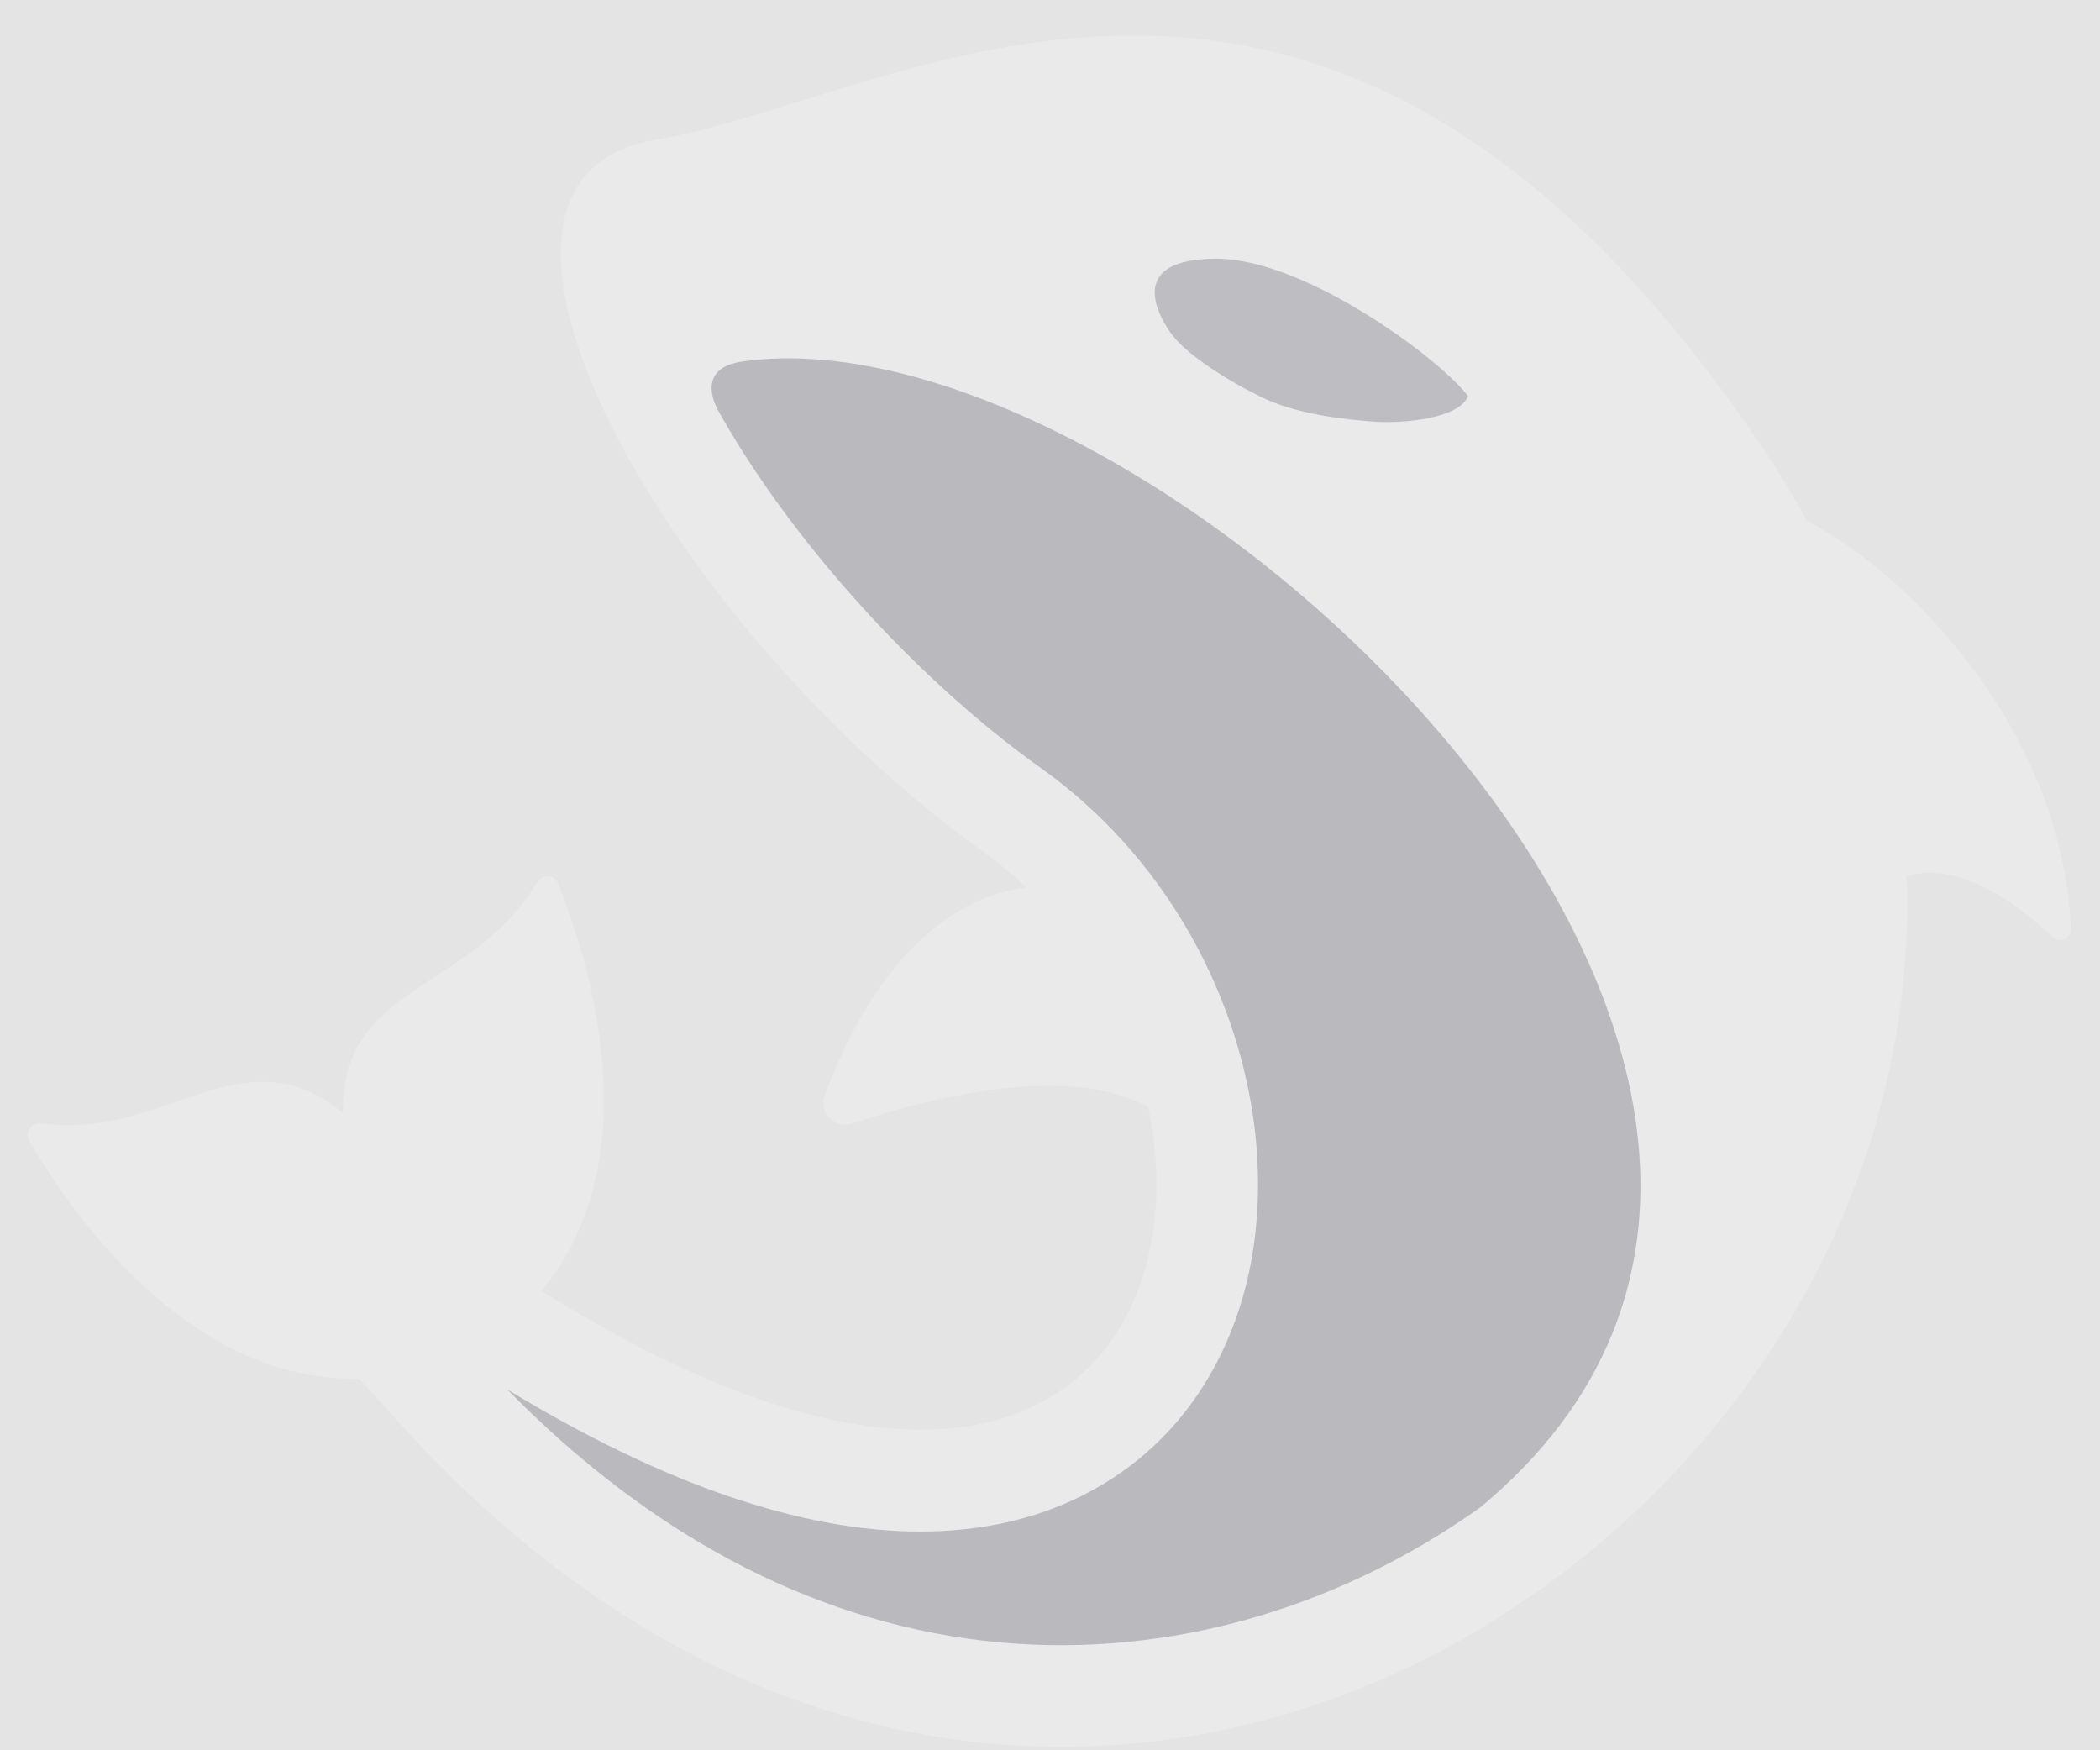 <svg width="54" height="45" viewBox="0 0 54 45" fill="white" fill-opacity="0.21" xmlns="http://www.w3.org/2000/svg">
<rect x="0" y="0" width="54" height="45" fill="#808080" stroke="none"/>
<path d="M50.939 17.478C49.296 15.176 47.551 13.97 46.459 13.383C46.07 12.669 45.645 11.975 45.185 11.304C43.841 9.338 42.44 7.635 41.023 6.239C39.697 4.934 38.314 3.857 36.912 3.039C34.472 1.614 31.941 0.918 29.175 0.913H29.144C26.611 0.913 24.299 1.489 22.369 2.054C21.814 2.217 21.261 2.386 20.709 2.56C19.316 2.994 18 3.404 16.89 3.586C16.134 3.711 15.541 3.996 15.128 4.434C14.738 4.848 14.507 5.401 14.439 6.078C14.312 7.344 14.761 9.041 15.738 10.984C17.691 14.871 21.431 19.15 25.268 21.887C25.662 22.169 26.035 22.477 26.386 22.811L26.37 22.815C23.387 23.241 21.832 26.447 21.203 28.18C21.039 28.631 21.486 29.036 21.942 28.882C23.749 28.273 27.393 27.298 29.526 28.46C29.924 30.366 29.756 32.234 29.037 33.694C28.596 34.59 27.968 35.306 27.169 35.822C26.308 36.379 25.268 36.691 24.077 36.748C22.787 36.81 21.325 36.573 19.73 36.042C17.996 35.465 16.091 34.535 14.069 33.278L14.032 33.255L13.993 33.235C13.969 33.222 13.945 33.208 13.922 33.194C16.816 29.706 15.051 24.439 14.345 22.702C14.251 22.471 13.931 22.473 13.804 22.688C12.15 25.488 8.758 25.28 8.819 28.614L8.814 28.607C6.222 26.498 4.297 29.304 1.07 28.882C0.822 28.85 0.624 29.101 0.748 29.318C1.679 30.938 4.727 35.548 9.234 35.444C9.413 35.639 9.62 35.865 9.78 36.042L10.324 36.643C12.532 39.08 14.951 41.014 17.514 42.391C19.9 43.674 22.412 44.477 24.98 44.778C25.749 44.868 26.519 44.913 27.29 44.913C31.761 44.913 36.205 43.41 40.012 40.574C42.134 38.998 43.969 37.068 45.437 34.869C46.935 32.623 47.985 30.191 48.555 27.643C48.932 25.964 49.092 24.244 49.028 22.525C50.442 22.104 52.003 23.351 52.767 24.082C52.953 24.261 53.261 24.15 53.252 23.892C53.213 22.722 52.877 20.192 50.939 17.478ZM38.057 38.761C34.215 41.485 29.698 42.697 25.285 42.18C23.045 41.917 20.848 41.213 18.752 40.087C16.752 39.011 14.839 37.547 13.053 35.725C17.044 38.149 20.61 39.374 23.667 39.374C23.848 39.374 24.026 39.37 24.203 39.361C25.861 39.282 27.337 38.83 28.59 38.019C29.791 37.242 30.731 36.176 31.384 34.85C31.965 33.67 32.289 32.343 32.345 30.903C32.398 29.56 32.217 28.188 31.807 26.823C30.945 23.96 29.163 21.451 26.788 19.757C25.028 18.502 23.263 16.875 21.685 15.053C20.408 13.579 19.322 12.061 18.507 10.616V10.614C18.507 10.614 18.5 10.605 18.49 10.587L18.465 10.542C18.33 10.29 17.975 9.452 19.095 9.291C29.677 7.78 51.209 27.884 38.057 38.761Z"/>
<path fill-rule="evenodd" clip-rule="evenodd" d="M31.28 6.651C29.002 6.651 29.737 8.047 30.104 8.562C30.472 9.076 31.427 9.707 32.383 10.185C33.338 10.663 34.587 10.784 35.322 10.84C36.057 10.896 37.527 10.766 37.748 10.185C37.04 9.231 33.558 6.651 31.28 6.651ZM18.46 10.545C18.325 10.291 17.969 9.454 19.09 9.294C29.672 7.783 51.205 27.887 38.052 38.764C34.21 41.487 29.693 42.699 25.279 42.182C23.04 41.919 20.843 41.215 18.747 40.089C16.747 39.014 14.834 37.549 13.048 35.727C17.039 38.151 20.605 39.377 23.662 39.377C23.841 39.377 24.02 39.373 24.198 39.364C25.856 39.284 27.331 38.832 28.585 38.021C29.786 37.245 30.725 36.178 31.379 34.853C31.96 33.672 32.284 32.344 32.34 30.906C32.393 29.563 32.212 28.19 31.802 26.826C30.941 23.963 29.158 21.453 26.782 19.759C25.023 18.504 23.259 16.877 21.68 15.055C20.402 13.581 19.316 12.063 18.502 10.619V10.617L18.485 10.589L18.46 10.545Z" fill="#191A2C"/>
</svg>
